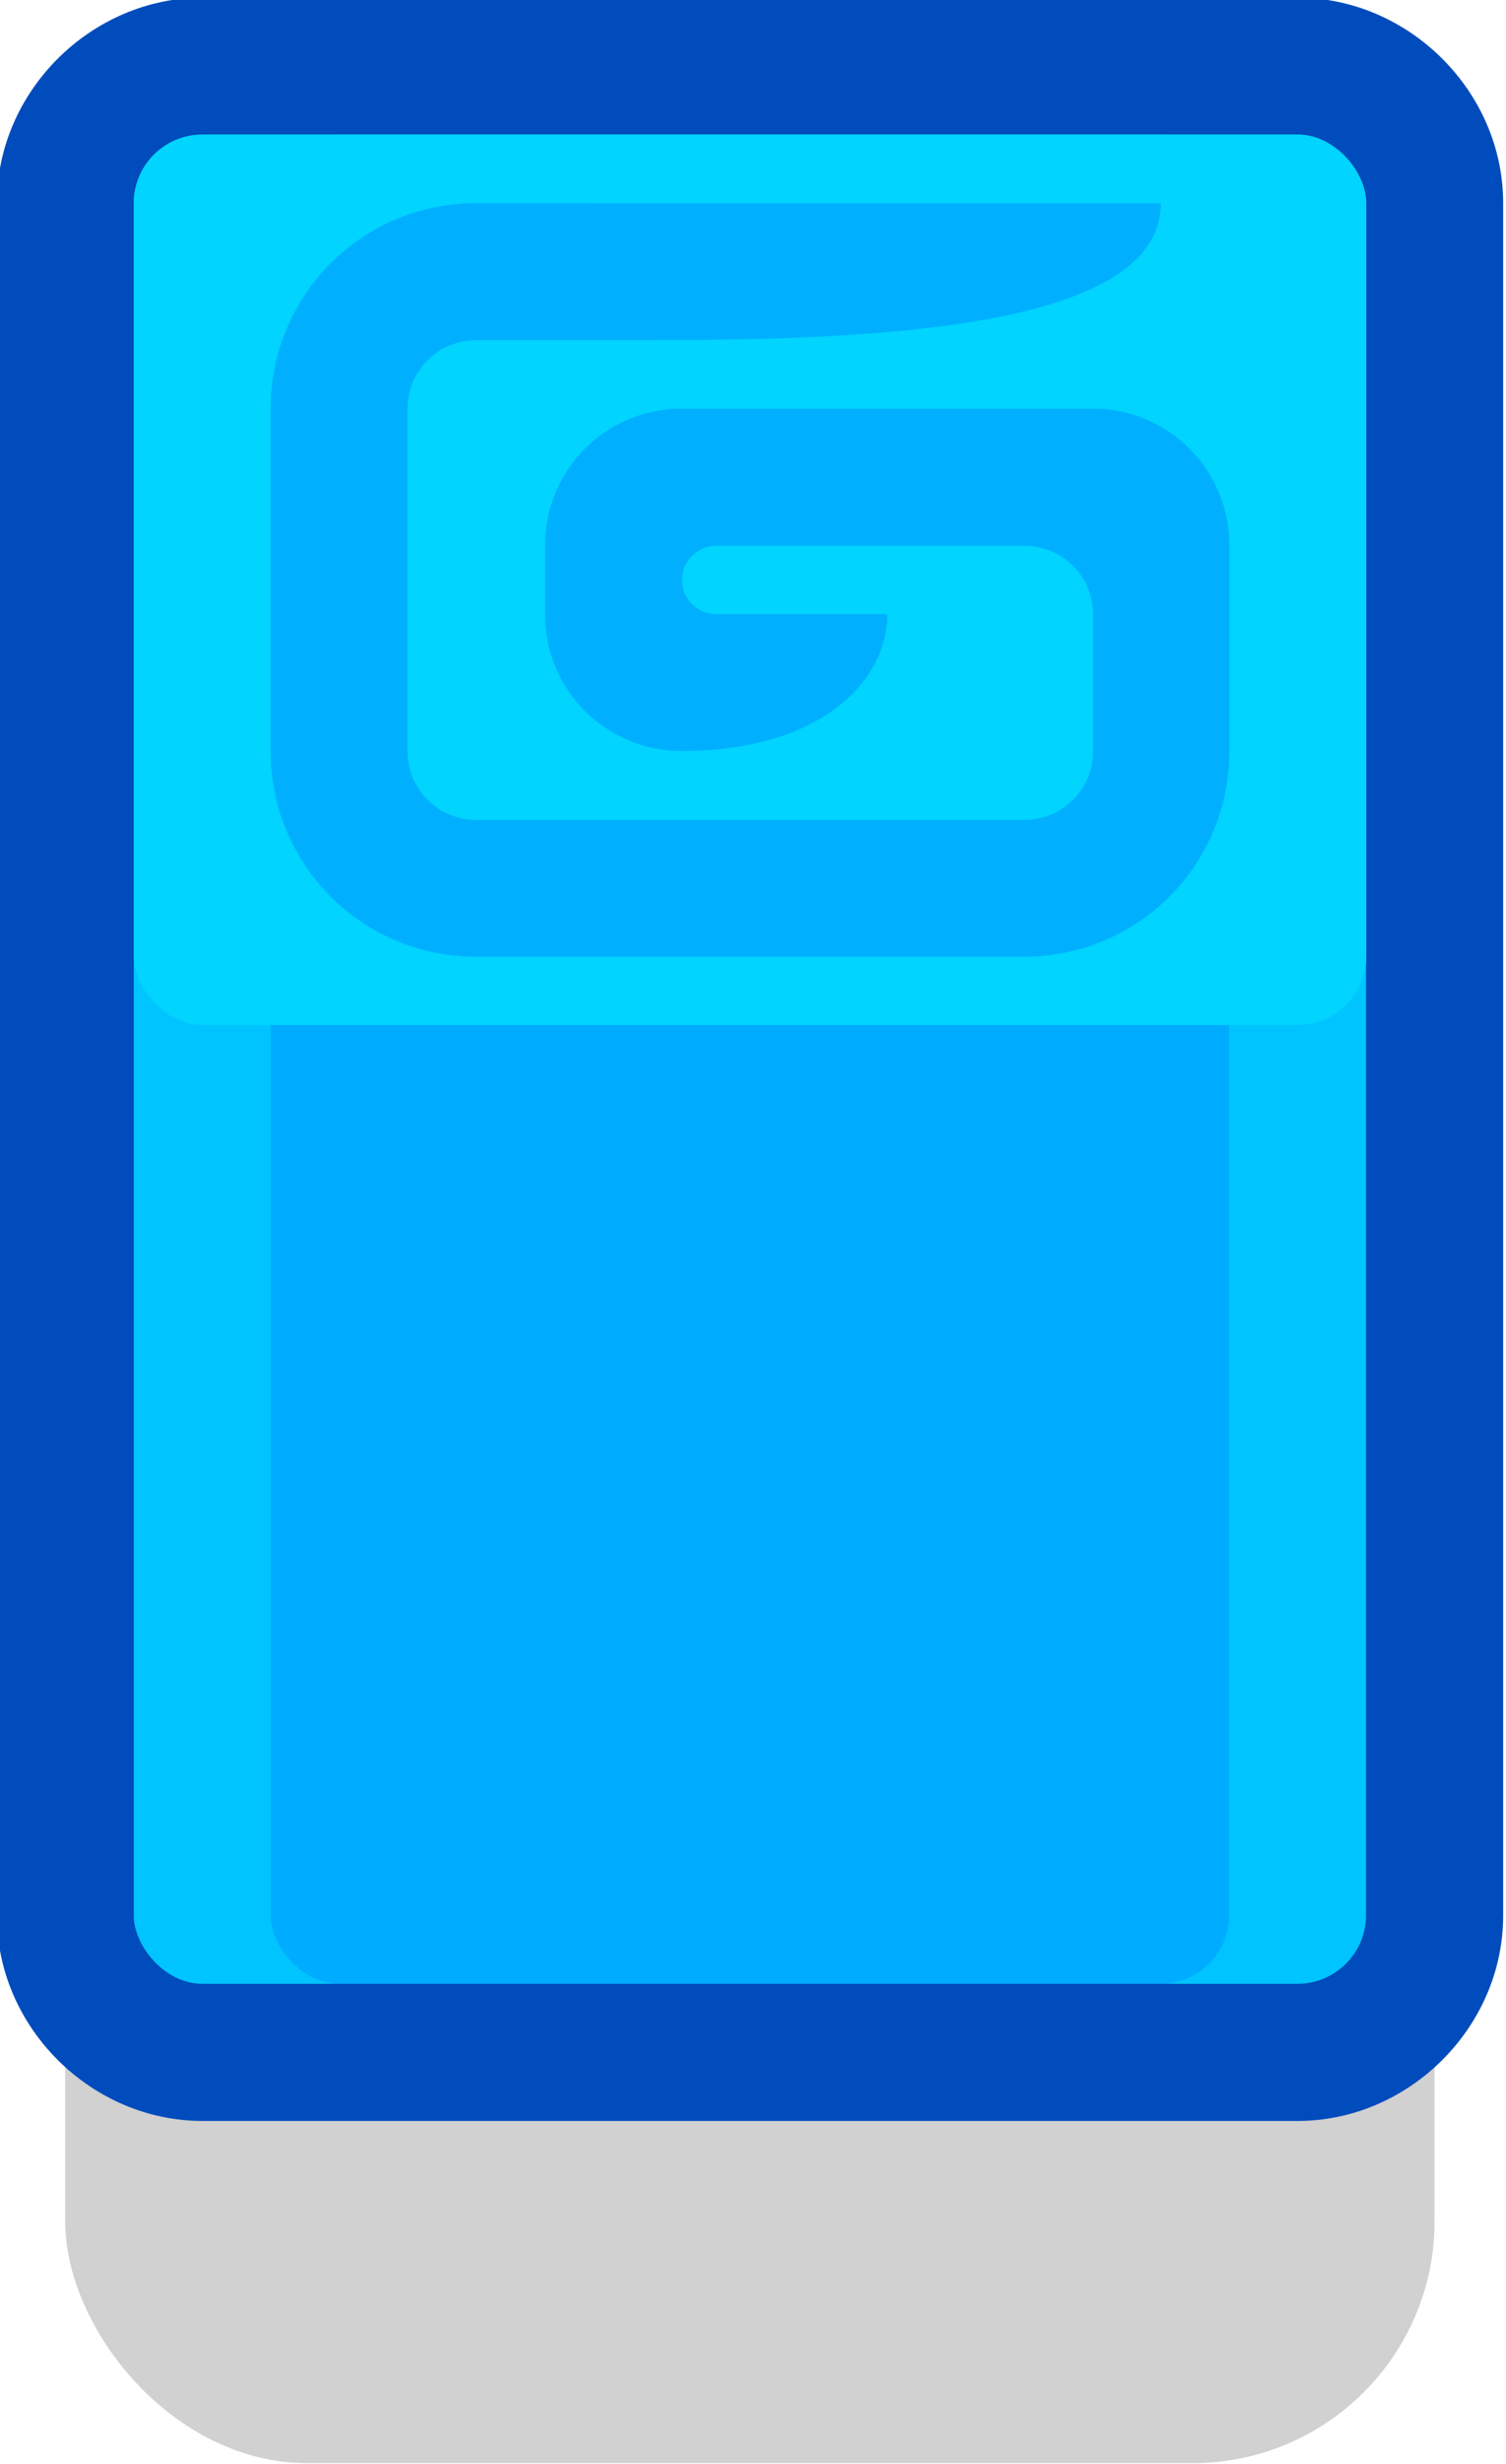 <?xml version="1.0" encoding="UTF-8" standalone="no"?>
<svg
   xmlns:dc="http://purl.org/dc/elements/1.1/"
   xmlns:cc="http://creativecommons.org/ns#"
   xmlns:rdf="http://www.w3.org/1999/02/22-rdf-syntax-ns#"
   xmlns:svg="http://www.w3.org/2000/svg"
   xmlns="http://www.w3.org/2000/svg"
   xmlns:sodipodi="http://sodipodi.sourceforge.net/DTD/sodipodi-0.dtd"
   xmlns:inkscape="http://www.inkscape.org/namespaces/inkscape"
   width="0.291mm"
   height="0.476mm"
   viewBox="0 0 0.291 0.476"
   version="1.1"
   id="svg3893"
   inkscape:version="1.0 (4035a4fb49, 2020-05-01)"
   sodipodi:docname="fence_cor_ice.svg">
  <defs
     id="defs3887" />
  <sodipodi:namedview
     id="base"
     pagecolor="#ffffff"
     bordercolor="#666666"
     borderopacity="1.0"
     inkscape:pageopacity="0.0"
     inkscape:pageshadow="2"
     inkscape:zoom="256"
     inkscape:cx="0.55683095"
     inkscape:cy="1.1927683"
     inkscape:document-units="px"
     inkscape:current-layer="layer1"
     inkscape:document-rotation="0"
     showgrid="false"
     inkscape:window-width="1920"
     inkscape:window-height="1057"
     inkscape:window-x="-8"
     inkscape:window-y="-8"
     inkscape:window-maximized="1" />
  <g
     inkscape:label="Layer 1"
     inkscape:groupmode="layer"
     id="layer1"
     transform="translate(-92.34,-136.601)">
    <g
       transform="matrix(0.05,0,0,0.05,74.017,141.072)"
       id="g3161">
      <rect
         ry="0.935"
         y="-83.079"
         x="366.712"
         height="3.175"
         width="5.292"
         id="rect19227-0-4-8"
         style="opacity:1;fill:#000000;fill-opacity:0.18;fill-rule:nonzero;stroke:none;stroke-width:3.94;stroke-linecap:round;stroke-linejoin:round;stroke-miterlimit:4;stroke-dasharray:none;stroke-dashoffset:0;stroke-opacity:1;paint-order:markers stroke fill" />
      <path
         id="path3123"
         style="color:#000000;font-style:normal;font-variant:normal;font-weight:normal;font-stretch:normal;font-size:medium;line-height:normal;font-family:sans-serif;font-variant-ligatures:normal;font-variant-position:normal;font-variant-caps:normal;font-variant-numeric:normal;font-variant-alternates:normal;font-variant-east-asian:normal;font-feature-settings:normal;font-variation-settings:normal;text-indent:0;text-align:start;text-decoration:none;text-decoration-line:none;text-decoration-style:solid;text-decoration-color:#000000;letter-spacing:normal;word-spacing:normal;text-transform:none;writing-mode:lr-tb;direction:ltr;text-orientation:mixed;dominant-baseline:auto;baseline-shift:baseline;text-anchor:start;white-space:normal;shape-padding:0;shape-margin:0;inline-size:0;clip-rule:nonzero;display:inline;overflow:visible;visibility:visible;isolation:auto;mix-blend-mode:normal;color-interpolation:sRGB;color-interpolation-filters:linearRGB;solid-color:#000000;solid-opacity:1;vector-effect:none;fill:#004cbc;fill-opacity:1;fill-rule:nonzero;stroke:none;stroke-width:1.058;stroke-linecap:square;stroke-linejoin:miter;stroke-miterlimit:4;stroke-dasharray:none;stroke-dashoffset:0;stroke-opacity:1;paint-order:markers stroke fill;color-rendering:auto;image-rendering:auto;shape-rendering:auto;text-rendering:auto;enable-background:accumulate;stop-color:#000000"
         d="m 367.243,-89.429 c -0.431,0 -0.795,0.362 -0.795,0.793 v 6.617 c 0,0.431 0.364,0.793 0.795,0.793 h 4.231 c 0.431,0 0.795,-0.362 0.795,-0.793 v -6.617 c 0,-0.431 -0.365,-0.793 -0.795,-0.793 z"
         sodipodi:nodetypes="sssssssss" />
      <rect
         ry="0.265"
         y="-88.9"
         x="366.977"
         height="7.144"
         width="4.762"
         id="rect2907"
         style="opacity:1;fill:#00c4ff;fill-opacity:1;stroke:none;stroke-width:1.058;stroke-linecap:square;stroke-miterlimit:4;stroke-dasharray:none;paint-order:markers stroke fill" />
      <rect
         style="opacity:1;fill:#00acff;fill-opacity:1;stroke:none;stroke-width:1.058;stroke-linecap:square;stroke-miterlimit:4;stroke-dasharray:none;paint-order:markers stroke fill"
         id="rect2909"
         width="3.704"
         height="7.144"
         x="367.506"
         y="-88.9"
         ry="0.265" />
      <rect
         ry="0.265"
         y="-88.9"
         x="366.977"
         height="3.44"
         width="4.763"
         id="rect2911"
         style="opacity:1;fill:#00d4ff;fill-opacity:1;stroke:none;stroke-width:1.058;stroke-linecap:square;stroke-miterlimit:4;stroke-dasharray:none;paint-order:markers stroke fill" />
      <path
         id="rect2913"
         style="opacity:1;fill:#00b0ff;fill-opacity:1;stroke:none;stroke-width:0.823;stroke-linecap:square;stroke-miterlimit:4;stroke-dasharray:none;paint-order:markers stroke fill"
         d="m 368.3,-88.635 c -0.44,0 -0.794,0.354 -0.794,0.794 v 1.323 c 0,0.44 0.354,0.794 0.794,0.794 h 2.117 c 0.44,0 0.794,-0.354 0.794,-0.794 v -0.527 -5.29e-4 -0.002 -0.265 c 0,-0.293 -0.236,-0.529 -0.529,-0.529 h -1.587 c -0.293,0 -0.529,0.236 -0.529,0.529 v 0.265 c 0,0.293 0.236,0.529 0.529,0.529 0.529,-3e-6 0.794,-0.265 0.794,-0.529 l -0.661,2e-6 c -0.073,0 -0.132,-0.059 -0.132,-0.132 0,-0.073 0.059,-0.132 0.132,-0.132 h 0.326 0.336 0.529 c 0.147,0 0.265,0.118 0.265,0.265 v 0.529 c 0,0.147 -0.118,0.265 -0.265,0.265 H 368.3 c -0.147,0 -0.265,-0.118 -0.265,-0.265 v -1.323 c 0,-0.147 0.118,-0.265 0.265,-0.265 h 0.529 c 0.794,0 2.117,5.8e-5 2.117,-0.529 z"
         sodipodi:nodetypes="sssssscccsssssscsssccssssssssscs" />
    </g>
  </g>
</svg>
